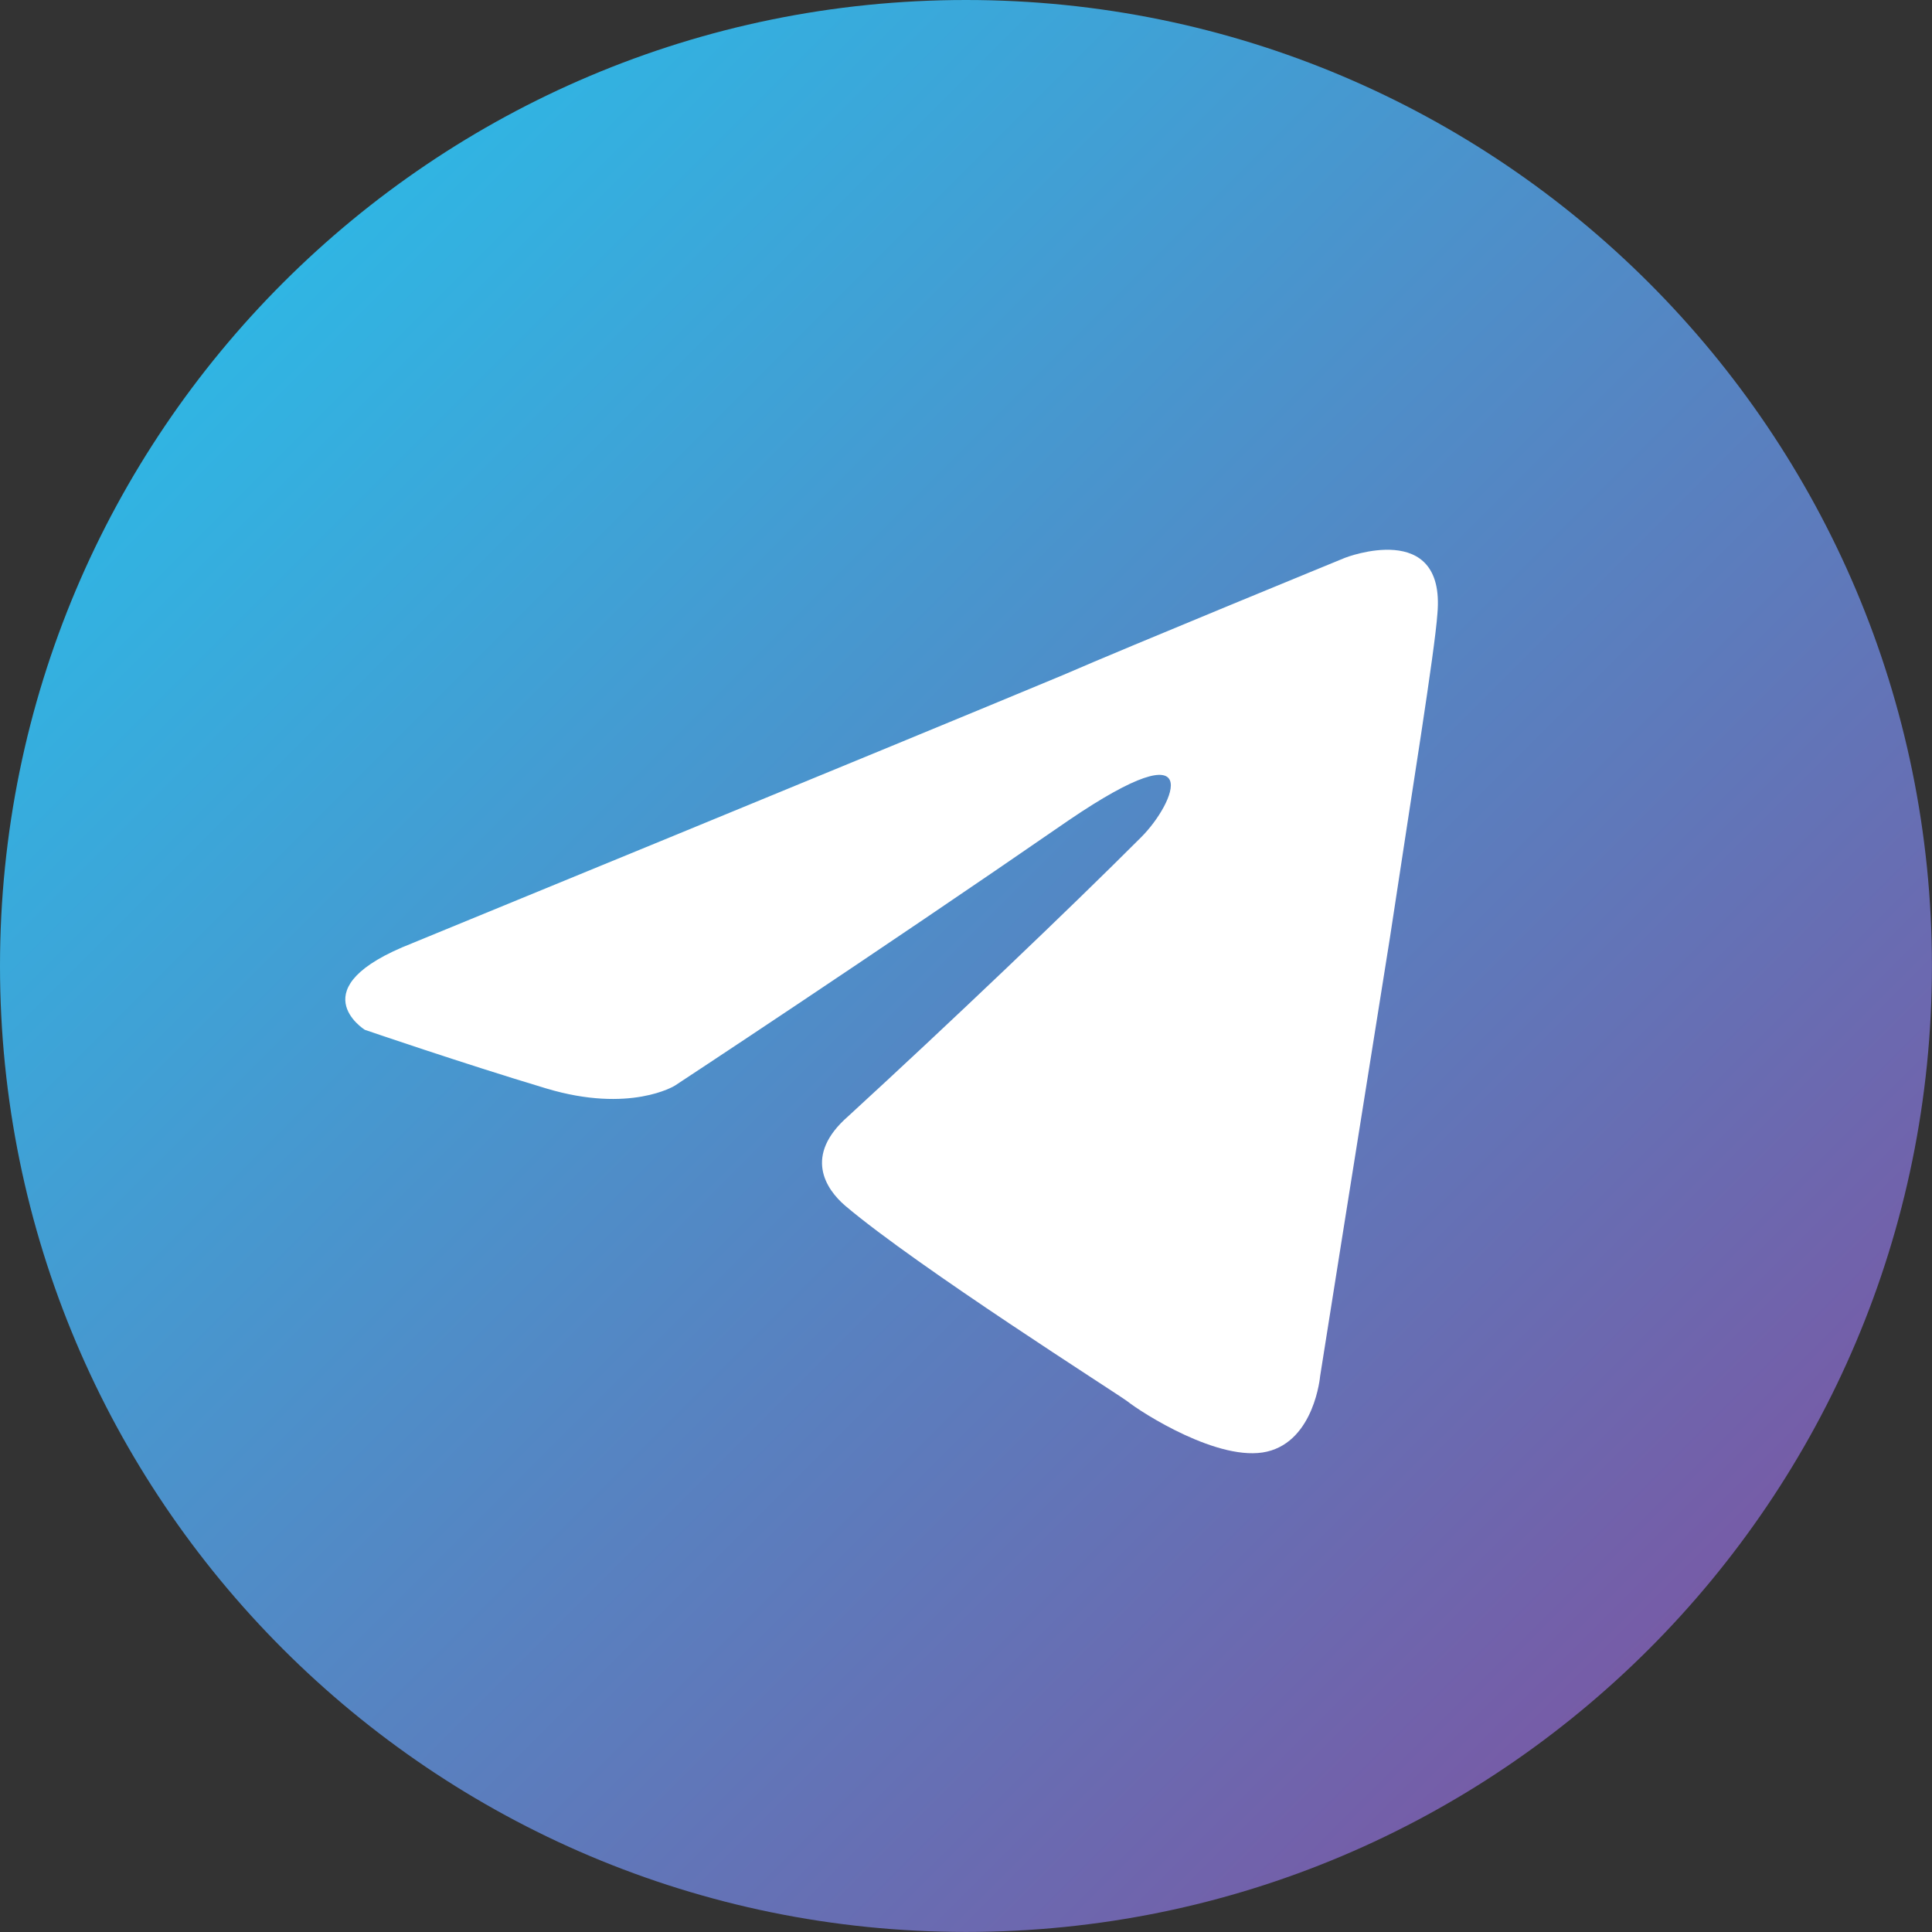 <?xml version="1.0" encoding="UTF-8"?>
<svg id="Layer_2" data-name="Layer 2" xmlns="http://www.w3.org/2000/svg" xmlns:xlink="http://www.w3.org/1999/xlink" viewBox="0 0 315.75 315.75">
  <rect x="0" y="0" width="315.75" height="315.75" fill="#333333" stroke="none"/>
  <defs>
    <linearGradient id="Degradado_sin_nombre_12" data-name="Degradado sin nombre 12" x1="46.24" y1="46.24" x2="269.51" y2="269.51" gradientUnits="userSpaceOnUse">
      <stop offset="0" stop-color="#30b5e3"/>
      <stop offset=".8" stop-color="#676eb3"/>
      <stop offset="1" stop-color="#765ca7"/>
    </linearGradient>
  </defs>
  <g id="Layer_1-2" data-name="Layer 1">
    <path d="M157.87,0c87.19,0,157.87,70.68,157.87,157.87s-70.68,157.87-157.87,157.87S0,245.07,0,157.87,70.68,0,157.87,0" style="fill: url(#Degradado_sin_nombre_12); stroke-width: 0px;"/>
    <path d="M67.37,154.15s78.98-32.41,106.37-43.83c10.5-4.57,46.11-19.17,46.11-19.17,0,0,16.43-6.39,15.07,9.13-.46,6.39-4.11,28.76-7.76,52.96-5.48,34.24-11.41,71.67-11.41,71.67,0,0-.91,10.5-8.67,12.33-7.76,1.83-20.54-6.39-22.83-8.22-1.83-1.37-34.24-21.91-46.11-31.96-3.2-2.74-6.85-8.22.46-14.61,16.43-15.07,36.07-33.78,47.93-45.65,5.48-5.48,10.96-18.26-11.87-2.74-32.41,22.37-64.37,43.37-64.37,43.37,0,0-7.3,4.57-21,.46-13.7-4.11-29.67-9.59-29.67-9.59,0,0-10.96-6.85,7.76-14.15h0Z" style="fill: #fff; stroke-width: 0px;"/>
  </g>
</svg>